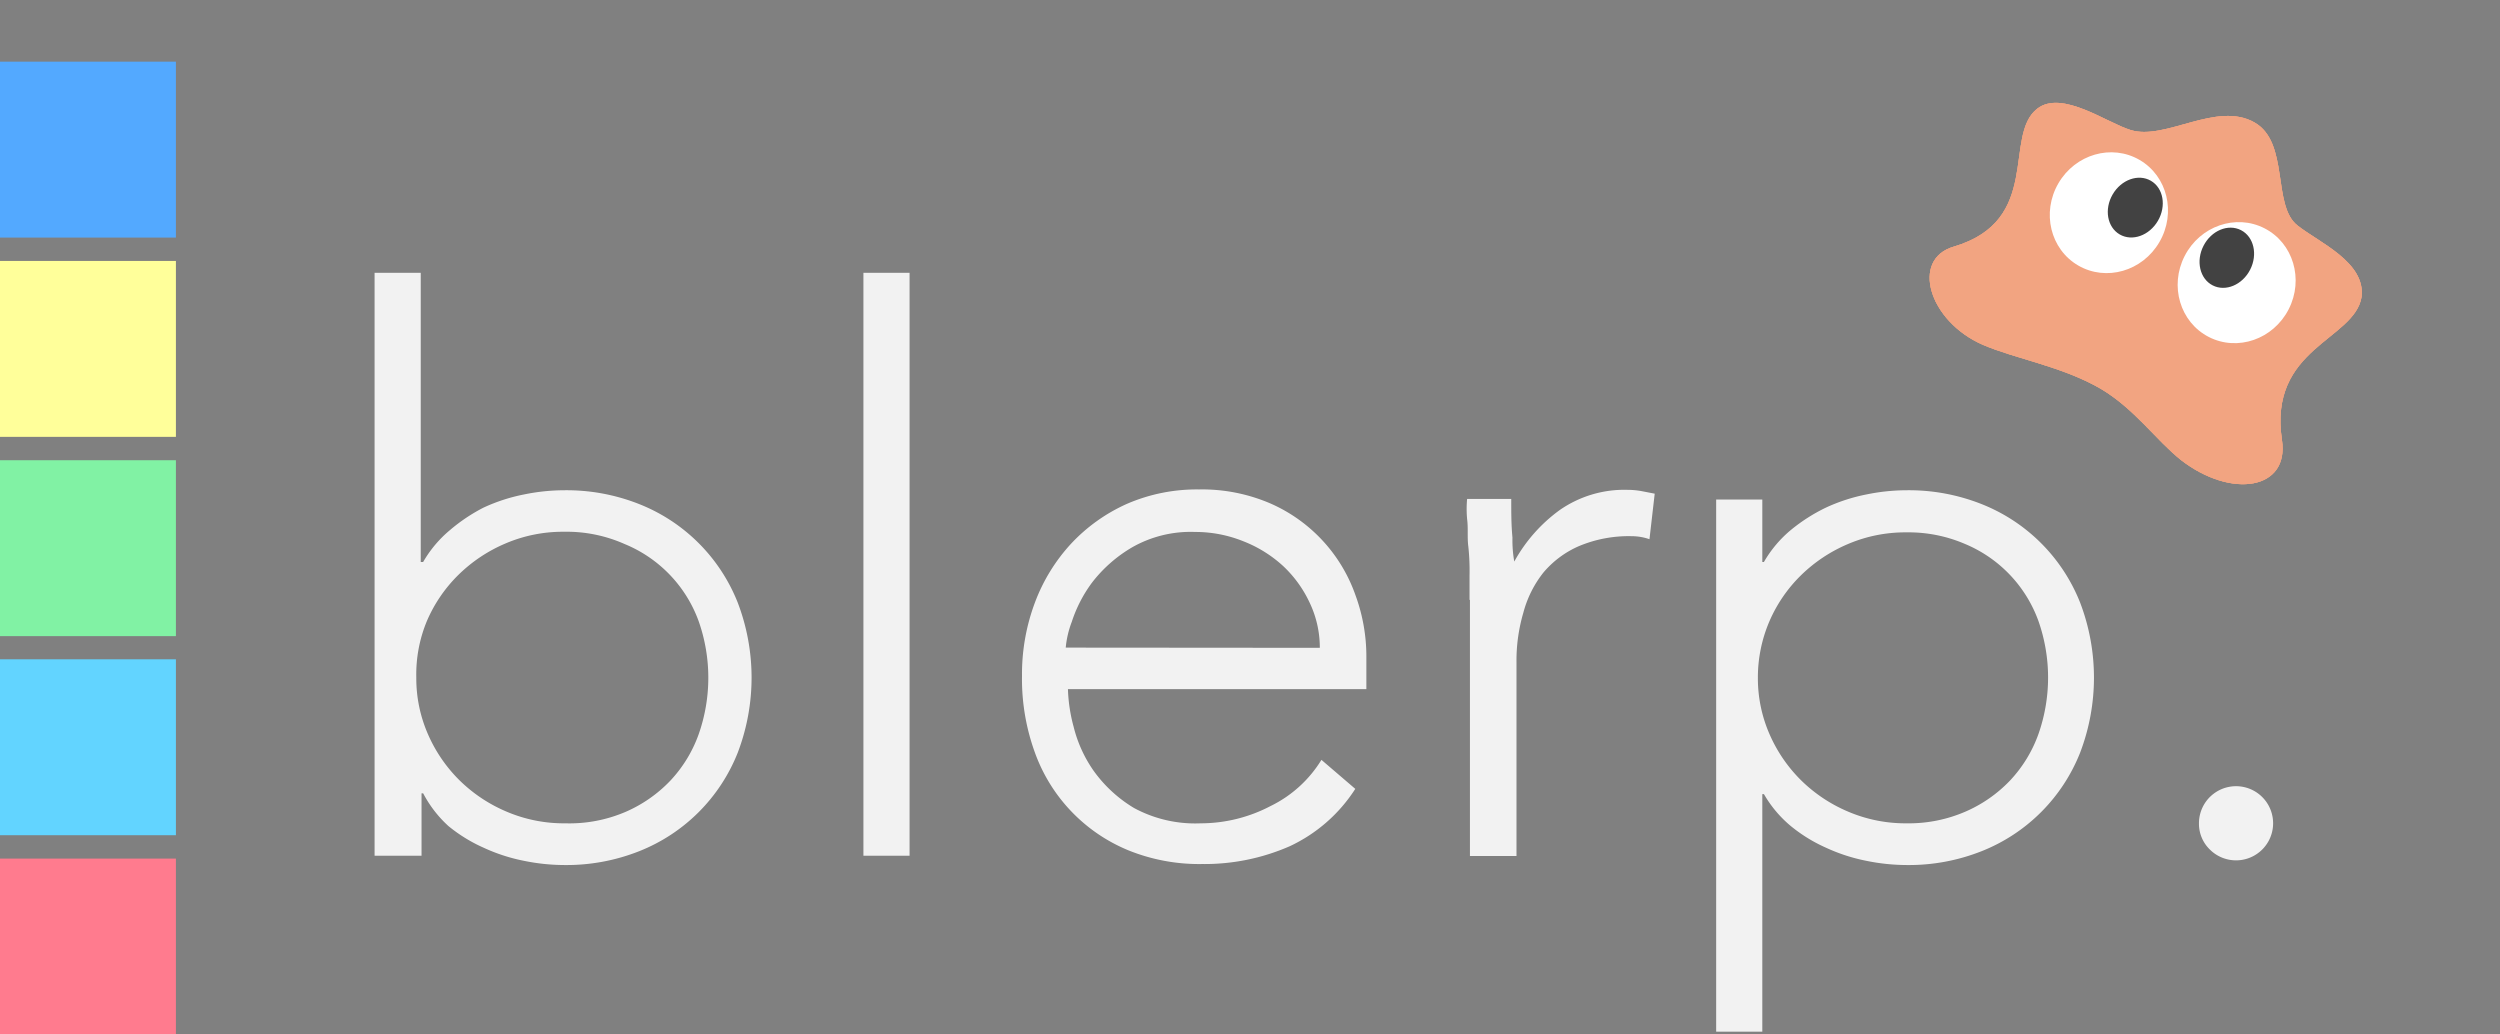 <svg xmlns="http://www.w3.org/2000/svg" xmlns:xlink="http://www.w3.org/1999/xlink" viewBox="0 0 124.07 51.34"><rect x="0" y="0" width="124.07" height="51.34" fill="#808080" stroke="none"/><defs><style>.cls-1{fill:none;}.cls-2{fill:#f2f2f2;}.cls-3{fill:#f2a481;}.cls-4{clip-path:url(#clip-path);}.cls-5{fill:#fff;}.cls-6{fill:#424242;}.cls-7{fill:#ff7b8e;}.cls-8{fill:#81f2a4;}.cls-9{fill:#62d4ff;}.cls-10{fill:#ffff9a;}.cls-11{fill:#53a9ff;}</style><clipPath id="clip-path"><path class="cls-1" d="M113.25,21.84c.37,2.47-2.51,2.92-5,1-1.26-1-2.3-2.54-4-3.55-1.94-1.12-4.23-1.48-5.85-2.18-2.68-1.17-3.59-4.24-1.44-4.87,4.41-1.3,2.43-5.52,4.15-6.85,1.22-.94,3.46.71,4.62,1.06C107.45,7,110,5,111.89,6.08c1.74,1,.86,4.12,2.13,5.11,1.07.85,3.39,1.82,3.18,3.55C116.84,16.89,112.56,17.26,113.25,21.84Z"/></clipPath></defs><title>AAAAA</title><g id="Layer_2" data-name="Layer 2"><g id="Layer_1-2" data-name="Layer 1"><g id="Layer_2-2" data-name="Layer 2"><g id="Layer_1-2-2" data-name="Layer 1-2"><g id="Layer_2-2-2" data-name="Layer 2-2"><g id="Layer_1-2-2-2" data-name="Layer 1-2-2"><path class="cls-2" d="M18.59,13.54h2.29V27.89H21a5.88,5.88,0,0,1,1.34-1.59A8.63,8.63,0,0,1,24,25.19a8.8,8.8,0,0,1,2-.65,10,10,0,0,1,2-.21,9.79,9.79,0,0,1,3.73.69,8.7,8.7,0,0,1,4.88,4.88,10.44,10.44,0,0,1,0,7.46,8.7,8.7,0,0,1-4.88,4.88,9.79,9.79,0,0,1-3.73.69,10.08,10.08,0,0,1-2-.21,8.8,8.8,0,0,1-2-.65A7.67,7.67,0,0,1,22.26,41,5.88,5.88,0,0,1,21,39.37h-.08v3.1H18.59Zm2.07,20.09a6.92,6.92,0,0,0,.58,2.81,7.34,7.34,0,0,0,1.57,2.29,7.46,7.46,0,0,0,2.33,1.55,7.24,7.24,0,0,0,2.91.58,7.08,7.08,0,0,0,3-.57,6.8,6.8,0,0,0,2.22-1.55,6.61,6.61,0,0,0,1.4-2.29,8.46,8.46,0,0,0,0-5.63A6.55,6.55,0,0,0,31,27a7.08,7.08,0,0,0-3-.61,7.24,7.24,0,0,0-2.91.58,7.51,7.51,0,0,0-2.33,1.55,7.18,7.18,0,0,0-1.57,2.29A6.92,6.92,0,0,0,20.66,33.63Z"/><path class="cls-2" d="M42.85,13.54h2.29V42.47H42.85Z"/><path class="cls-2" d="M67.26,39.15A7.76,7.76,0,0,1,64,42a10.53,10.53,0,0,1-4.34.88A9.36,9.36,0,0,1,56,42.2a8.27,8.27,0,0,1-4.65-4.88,10.66,10.66,0,0,1-.63-3.77,10.12,10.12,0,0,1,.65-3.67A8.89,8.89,0,0,1,53.14,27a8.58,8.58,0,0,1,2.8-2,8.72,8.72,0,0,1,3.56-.71,8.56,8.56,0,0,1,3.58.71,7.78,7.78,0,0,1,4.19,4.54,8.83,8.83,0,0,1,.54,3v1.66H53a8,8,0,0,0,.28,1.86,6.52,6.52,0,0,0,1,2.2,6.7,6.7,0,0,0,2,1.84,6.38,6.38,0,0,0,3.31.76A7.48,7.48,0,0,0,63.06,40a6.08,6.08,0,0,0,2.52-2.29Zm-1.76-7a5.18,5.18,0,0,0-.5-2.23,5.92,5.92,0,0,0-1.3-1.81,6.3,6.3,0,0,0-2-1.25,6.37,6.37,0,0,0-2.39-.46,5.86,5.86,0,0,0-3.12.76,6.92,6.92,0,0,0-2,1.76,6.79,6.79,0,0,0-1,1.94,4.84,4.84,0,0,0-.3,1.28Z"/><path class="cls-2" d="M72.93,29.77V28.56a11.32,11.32,0,0,0-.06-1.44c-.06-.44,0-.93-.06-1.36a5.47,5.47,0,0,1,0-1H75c0,.66,0,1.3.06,1.92a6.13,6.13,0,0,0,.09,1.19,7.79,7.79,0,0,1,2.26-2.56,5.61,5.61,0,0,1,3.37-1,3.93,3.93,0,0,1,.67.06l.67.13-.26,2.26a2.69,2.69,0,0,0-.88-.15,6.39,6.39,0,0,0-2.59.48,4.81,4.81,0,0,0-1.79,1.32,5.43,5.43,0,0,0-1,2,8.42,8.42,0,0,0-.34,2.43v9.64H72.95V29.77Z"/><path class="cls-2" d="M85.17,24.79h2.29v3.1h.08a5.88,5.88,0,0,1,1.34-1.59,8.63,8.63,0,0,1,1.74-1.11,8.8,8.8,0,0,1,2-.65,10,10,0,0,1,2-.21,9.79,9.79,0,0,1,3.73.69,8.7,8.7,0,0,1,4.88,4.88,10.44,10.44,0,0,1,0,7.46,8.7,8.7,0,0,1-4.88,4.88,9.79,9.79,0,0,1-3.73.69,10.08,10.08,0,0,1-2-.21,8.8,8.8,0,0,1-2-.65A7.67,7.67,0,0,1,88.88,41a5.88,5.88,0,0,1-1.34-1.59h-.08V51.2H85.17Zm2.07,8.84a6.92,6.92,0,0,0,.58,2.81,7.34,7.34,0,0,0,1.57,2.29,7.46,7.46,0,0,0,2.33,1.55,7.24,7.24,0,0,0,2.91.58,7.08,7.08,0,0,0,2.91-.58,6.8,6.8,0,0,0,2.22-1.55,6.61,6.61,0,0,0,1.4-2.29,8.46,8.46,0,0,0,0-5.63A6.55,6.55,0,0,0,97.53,27a7.08,7.08,0,0,0-2.91-.58,7.24,7.24,0,0,0-2.91.58,7.51,7.51,0,0,0-2.33,1.55,7.18,7.18,0,0,0-1.57,2.29A7.08,7.08,0,0,0,87.24,33.63Z"/><path class="cls-2" d="M109.13,40.86a1.84,1.84,0,1,1,.54,1.3A1.78,1.78,0,0,1,109.13,40.86Z"/></g></g><g id="Blop"><path class="cls-3" d="M113.25,21.84c.37,2.47-2.51,2.92-5,1-1.26-1-2.3-2.54-4-3.55-1.94-1.12-4.23-1.48-5.85-2.18-2.68-1.17-3.59-4.24-1.44-4.87,4.41-1.3,2.43-5.52,4.15-6.85,1.22-.94,3.46.71,4.62,1.06C107.45,7,110,5,111.89,6.08c1.74,1,.86,4.12,2.13,5.11,1.07.85,3.39,1.82,3.18,3.55C116.84,16.89,112.56,17.26,113.25,21.84Z"/><g class="cls-4"><rect class="cls-3" x="93.21" y="8.27" width="22.36" height="4.41" transform="translate(0.83 27.3) rotate(-14.96)"/><rect class="cls-3" x="97.03" y="16.27" width="22.36" height="4.41" transform="translate(-1.1 28.56) rotate(-14.96)"/><rect class="cls-3" x="99.9" y="20.03" width="22.36" height="4.41" transform="translate(-1.97 29.43) rotate(-14.96)"/><rect class="cls-3" x="91.84" y="4.08" width="22.36" height="4.41" transform="translate(1.87 26.81) rotate(-14.96)"/><rect class="cls-3" x="94.96" y="12.28" width="22.36" height="4.41" transform="translate(-0.14 27.89) rotate(-14.96)"/><rect class="cls-3" x="95.71" y="2.93" width="25.79" height="23.28" transform="matrix(0.97, -0.26, 0.26, 0.97, -0.08, 28.53)"/></g><g id="eye"><g id="Background-3"><g id="Ellipse_2" data-name="Ellipse 2"><ellipse class="cls-5" cx="111" cy="14.02" rx="3.03" ry="2.9" transform="translate(47.89 106.41) rotate(-62.86)"/></g></g><g id="Foreground"><g id="Ellipse_3" data-name="Ellipse 3"><ellipse class="cls-6" cx="110.51" cy="12.79" rx="1.54" ry="1.3" transform="translate(48.72 105.3) rotate(-62.86)"/></g></g></g><g id="eye-2"><g id="Background-3-2"><g id="Ellipse_2-2" data-name="Ellipse 2-2"><ellipse class="cls-5" cx="104.66" cy="10.55" rx="3.03" ry="2.9" transform="translate(43 95.78) rotate(-59.87)"/></g></g><g id="Foreground-2"><g id="Ellipse_3-2" data-name="Ellipse 3-2"><ellipse class="cls-6" cx="105.97" cy="10.31" rx="1.54" ry="1.3" transform="translate(43.86 96.78) rotate(-59.87)"/></g></g></g></g><g id="Squares"><rect class="cls-7" y="42.61" width="8.73" height="8.73"/><rect class="cls-8" y="22.84" width="8.73" height="8.73"/><rect class="cls-9" y="32.72" width="8.73" height="8.73"/><rect class="cls-10" y="12.95" width="8.73" height="8.73"/><rect class="cls-11" y="3.06" width="8.73" height="8.73"/></g></g></g></g></g></svg>
